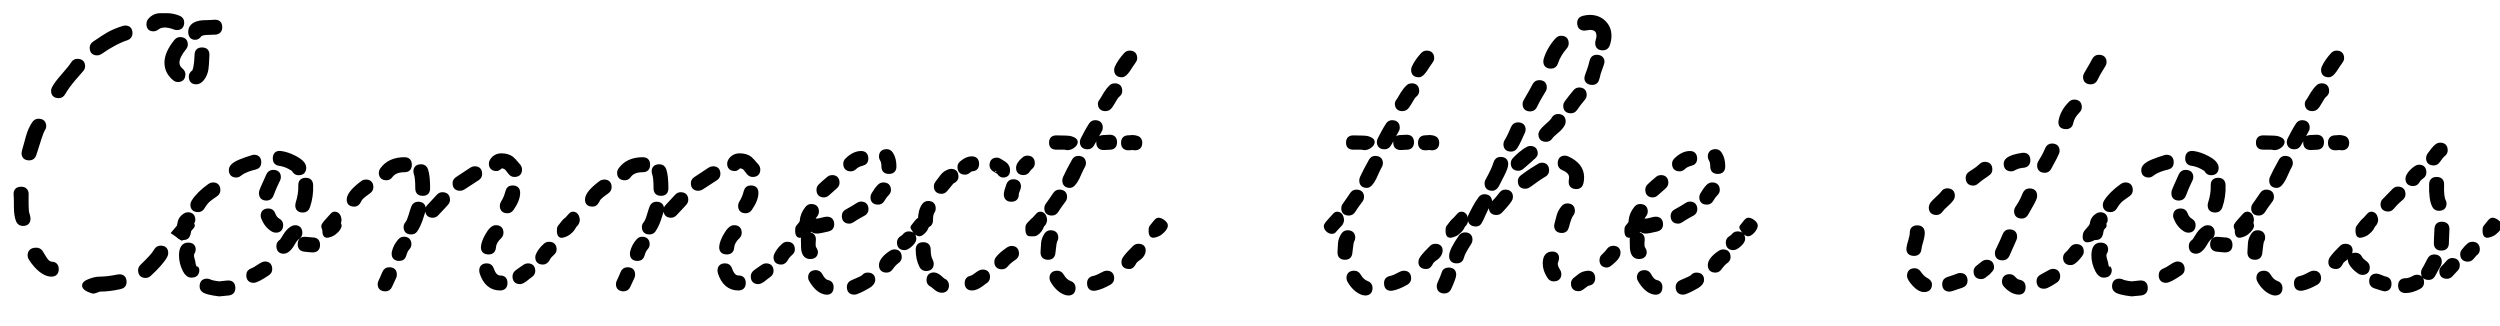 <?xml version="1.0" encoding="utf-8"?>
<!-- Generator: Adobe Illustrator 16.0.0, SVG Export Plug-In . SVG Version: 6.00 Build 0)  -->
<!DOCTYPE svg PUBLIC "-//W3C//DTD SVG 1.1//EN" "http://www.w3.org/Graphics/SVG/1.1/DTD/svg11.dtd">
<svg version="1.1" id="Layer_1" xmlns="http://www.w3.org/2000/svg" xmlns:xlink="http://www.w3.org/1999/xlink" x="0px" y="0px"
	 width="332.055px" height="43.25px" viewBox="0 0 332.055 43.25" enable-background="new 0 0 332.055 43.25" xml:space="preserve">
<g>
	<g>
		<path stroke="#000000" stroke-width="0.5" stroke-miterlimit="10" d="M3.553,25.722c0.016,0.493-0.042,1.348,0.037,2.334
			c0.008,0.1,0.051,0.261,0.116,0.479c0.063,0.216,0.096,0.382,0.096,0.496c0,0.486-0.255,0.729-0.765,0.729
			c-0.319,0-0.546-0.155-0.672-0.461c-0.166-0.404-0.269-1.026-0.269-1.856c0-0.197,0-0.297,0-0.496
			c0-0.421-0.014-0.788-0.038-1.092c-0.04-0.532,0.218-0.803,0.767-0.803C3.271,25.052,3.54,25.299,3.553,25.722z M5.733,17.208
			c-0.191,0.267-0.557,1.4-1.148,3.31c-0.109,0.354-0.344,0.535-0.688,0.535c-0.521,0-0.784-0.241-0.784-0.727
			c0-0.078,0.016-0.156,0.038-0.231c0.19-0.626,0.354-1.296,0.535-1.932c0.213-0.75,0.497-1.358,0.823-1.817
			c0.155-0.216,0.352-0.327,0.593-0.327c0.523,0,0.786,0.249,0.786,0.746C5.888,16.921,5.833,17.068,5.733,17.208z M5.446,33.47
			c0.197,0.3,0.381,0.645,0.575,0.938c0.251,0.38,0.545,0.583,0.823,0.595c0.468,0.017,0.708,0.259,0.708,0.743
			c0,0.513-0.268,0.766-0.786,0.749c-0.832-0.029-1.835-0.776-2.734-2.163c-0.078-0.121-0.116-0.262-0.116-0.401
			c0-0.524,0.301-0.784,0.899-0.784C5.083,33.147,5.307,33.256,5.446,33.47z M10.919,9.21c-0.538,0.668-1.676,1.785-2.468,3.158
			c-0.139,0.241-0.337,0.42-0.632,0.42c-0.524,0-0.784-0.241-0.784-0.726c0-0.115,0.032-0.237,0.096-0.364
			c0.213-0.419,0.626-0.969,1.225-1.646c0.677-0.764,1.108-1.314,1.302-1.626c0.149-0.24,0.357-0.364,0.612-0.364
			c0.523,0,0.786,0.25,0.786,0.747C11.053,8.948,11.01,9.097,10.919,9.21z M11.685,37.372c0.557-0.245,1.091-0.382,1.588-0.382
			c0.703,0,1.502-0.103,2.391-0.287c0.064-0.013,0.127-0.019,0.191-0.019c0.472,0,0.707,0.255,0.707,0.766
			c0,0.384-0.197,0.62-0.592,0.707c-0.98,0.218-1.882,0.326-2.698,0.326c-0.063,0-0.217,0.052-0.46,0.153
			c-0.242,0.103-0.422,0.133-0.535,0.096c-0.74-0.235-1.129-0.503-1.129-0.82C11.148,37.705,11.333,37.528,11.685,37.372z
			 M16.813,5.117c-0.892,0.276-2.079,0.884-3.482,1.855c-0.127,0.089-0.269,0.135-0.421,0.135c-0.497,0-0.747-0.256-0.747-0.766
			c0-0.241,0.11-0.443,0.327-0.593c0.905-0.628,1.542-1.025,1.855-1.205c0.584-0.336,1.287-0.624,2.047-0.862
			c0.076-0.023,0.16-0.039,0.248-0.039c0.472,0,0.708,0.261,0.708,0.785C17.347,4.772,17.166,5.007,16.813,5.117z M18.84,35.346
			c0.893-0.856,1.556-1.551,1.856-2.084c0.141-0.253,0.351-0.386,0.631-0.386c0.511,0,0.766,0.245,0.766,0.729
			c0,0.128-0.03,0.26-0.095,0.384c-0.357,0.67-1.098,1.503-2.143,2.466c-0.153,0.142-0.319,0.212-0.499,0.212
			c-0.511,0-0.765-0.26-0.765-0.783C18.591,35.689,18.674,35.504,18.84,35.346z M23.184,3.682c-1.031-0.392-1.8-0.361-2.295,0.038
			c-0.159,0.129-0.339,0.191-0.517,0.191c-0.447,0-0.67-0.236-0.67-0.707c0-0.396,0.242-0.705,0.708-0.976
			C20.686,2.067,21.001,2,21.346,2s0.516,0,0.862,0c0.446,0,0.949,0.088,1.511,0.306c0.332,0.127,0.498,0.34,0.498,0.66
			c0,0.523-0.241,0.78-0.727,0.78C23.388,3.743,23.287,3.72,23.184,3.682z M24.504,6.398c-0.613,0.752-0.918,1.403-0.918,1.913
			c0,0.395,0.166,0.728,0.499,0.995c0.189,0.154,0.288,0.337,0.288,0.556c0,0.522-0.25,0.784-0.747,0.784
			c-0.167,0-0.327-0.066-0.479-0.191c-0.689-0.563-1.053-1.276-1.053-2.143c0-0.867,0.428-1.819,1.262-2.85
			c0.153-0.19,0.337-0.287,0.555-0.287c0.524,0,0.785,0.249,0.785,0.746C24.696,6.085,24.629,6.245,24.504,6.398z M23.032,30.908
			c0.26-0.308,0.391-0.46,0.65-0.767c0.357-0.434,0.667-0.886,0.823-0.957c0.333-0.153,1.19,0.506,1.128,0.784
			c-0.048,0.222-0.664,0.725-1.033,1.167c-0.089,0.108-0.242,0.294-0.458,0.535C23.697,31.365,23.474,31.213,23.032,30.908z
			 M28.599,4.351c-0.343,0.025-0.723,0.022-1.09,0.038c-0.532,0.021-0.86,0.125-0.976,0.287c-0.173,0.241-0.376,0.364-0.594,0.364
			c-0.459,0-0.689-0.28-0.689-0.842c0-0.727,0.64-1.208,1.761-1.263c0.303-0.015,0.815,0.001,1.417-0.057
			c0.542-0.054,0.842,0.172,0.842,0.747C29.269,4.058,29.03,4.319,28.599,4.351z M27.565,7.316
			c-0.042,0.952-0.079,1.594-0.133,1.894c-0.137,0.742-0.464,1.305-0.918,1.608c-0.137,0.09-0.287,0.135-0.439,0.135
			c-0.498,0-0.748-0.261-0.748-0.784c0-0.242,0.112-0.439,0.335-0.593c0.223-0.154,0.38-0.938,0.431-2.315
			c0.018-0.467,0.256-0.708,0.727-0.708C27.343,6.551,27.589,6.809,27.565,7.316z"/>
		<path stroke="#000000" stroke-width="0.5" stroke-miterlimit="10" d="M25.308,29.835c-0.088,0.128-0.113,0.709-0.248,1.245
			c-0.093,0.362-0.332,0.554-0.688,0.554c-0.524,0-0.785-0.236-0.785-0.707c0-0.078,0.02-0.158,0.039-0.23
			c0.085-0.347,0.137-0.773,0.22-1.177c0.083-0.4,0.324-0.715,0.7-0.945c0.139-0.087,0.274-0.134,0.401-0.134
			c0.497,0,0.747,0.26,0.747,0.782C25.691,29.492,25.396,29.705,25.308,29.835z M25.806,35.249c-0.002,0.009,0.421,0.344,0.421,0.61
			c0,0.513-0.27,0.767-0.805,0.767c-0.357,0-0.658-0.237-0.9-0.708c-0.332-0.648-0.496-1.309-0.496-1.971
			c0-0.981,0.318-1.473,0.957-1.473c0.51,0,0.764,0.223,0.764,0.669c0,0.154-0.051,0.306-0.153,0.458
			c-0.051,0.078-0.076,0.193-0.076,0.346c0,0.421,0.35,1.292,0.345,1.301C25.861,35.253,25.806,35.249,25.806,35.249z
			 M25.672,26.773c0.426-0.694,1.157-1.426,2.162-2.142c0.14-0.101,0.288-0.153,0.439-0.153c0.499,0,0.747,0.261,0.747,0.784
			c0,0.242-0.109,0.441-0.327,0.593c-0.508,0.358-0.842,0.593-0.975,0.708c-0.281,0.242-0.535,0.586-0.767,0.975
			c-0.15,0.256-0.363,0.385-0.631,0.385c-0.522,0-0.785-0.251-0.785-0.746C25.538,27.049,25.586,26.914,25.672,26.773z
			 M27.872,37.354c0.33,0.173,1.244,0.267,1.244,0.267s0.231-0.035,1.072-0.112c0.549-0.053,0.823,0.197,0.823,0.746
			c0,0.446-0.234,0.699-0.688,0.745c-0.868,0.087-1.207,0.116-1.207,0.116s-1.404-0.152-1.952-0.44
			c-0.266-0.142-0.402-0.352-0.402-0.632c0-0.523,0.243-0.784,0.728-0.784C27.616,37.259,27.747,37.289,27.872,37.354z
			 M30.837,22.086c0.417-0.497,1.445-0.845,2.698-1.242c0.061-0.019,0.135-0.039,0.211-0.039c0.473,0,0.708,0.256,0.708,0.766
			c0,0.383-0.186,0.619-0.556,0.708c-0.534,0.127-1.371,0.354-1.933,0.785c-0.161,0.123-0.35,0.266-0.554,0.266
			c-0.511,0-0.766-0.248-0.766-0.744C30.646,22.405,30.709,22.239,30.837,22.086z M33.498,35.861
			c0.174-0.055,0.481-0.235,0.899-0.516c0.355-0.239,0.619-0.364,0.784-0.364c0.485,0,0.727,0.261,0.727,0.784
			c0,0.243-0.116,0.44-0.344,0.593c-0.943,0.634-1.57,0.958-1.875,0.958c-0.484,0-0.726-0.256-0.726-0.767
			C32.962,36.194,33.155,35.972,33.498,35.861z M36.98,23.847c-0.22,0.451-0.554,1.154-0.88,2.028
			c-0.122,0.328-0.345,0.516-0.688,0.516c-0.511,0-0.765-0.243-0.765-0.728c0-0.087,0.006-0.196,0.038-0.287
			c0.147-0.421,0.502-1.164,0.917-2.104c0.134-0.304,0.364-0.46,0.669-0.46c0.523,0,0.785,0.237,0.785,0.709
			C37.056,23.636,37.029,23.744,36.98,23.847z M36.329,28.438c0.136,0.379,0.358,0.661,0.65,0.823
			c0.253,0.141,0.383,0.344,0.383,0.61c0,0.525-0.242,0.784-0.727,0.784c-0.141,0-0.275-0.04-0.402-0.115
			c-0.599-0.348-1.031-0.913-1.301-1.606c-0.035-0.086-0.057-0.177-0.057-0.266c0-0.486,0.262-0.728,0.784-0.728
			C35.991,27.941,36.213,28.11,36.329,28.438z M37.324,20.308c0.572,0.077,1.194,0.286,1.856,0.631
			c0.827,0.432,1.244,0.88,1.244,1.34c0,0.499-0.261,0.747-0.786,0.747c-0.279,0-0.487-0.153-0.631-0.42
			c-0.047-0.09-0.264-0.236-0.631-0.422c-0.439-0.22-0.863-0.354-1.243-0.402c-0.43-0.052-0.65-0.293-0.65-0.727
			C36.482,20.479,36.764,20.231,37.324,20.308z M39.592,31.527c-0.212,0.136-0.438,0.418-0.68,0.853
			c-0.242,0.432-0.511,0.748-0.804,0.938c-0.138,0.089-0.279,0.133-0.42,0.133c-0.485,0-0.727-0.26-0.727-0.783
			c0-0.256,0.119-0.473,0.345-0.613c0.084-0.051,0.262-0.296,0.516-0.736c0.254-0.44,0.568-0.784,0.938-1.022
			c0.137-0.09,0.28-0.134,0.421-0.134c0.484,0,0.727,0.261,0.727,0.784C39.907,31.2,39.802,31.395,39.592,31.527z M41.342,24.594
			c0.039,0.97-0.092,1.946-0.421,2.887c-0.116,0.332-0.344,0.498-0.689,0.498c-0.51,0-0.765-0.235-0.765-0.707
			c0-0.089,0.013-0.181,0.039-0.268c0.239-0.75,0.396-1.556,0.364-2.354c-0.021-0.519,0.224-0.783,0.746-0.783
			C41.088,23.866,41.324,24.112,41.342,24.594z M40.596,31.709c0.496,0.05,0.803,0.077,0.918,0.077c0.499,0,0.746,0.249,0.746,0.746
			c0,0.495-0.25,0.746-0.746,0.746c-0.153,0-0.511-0.042-1.051-0.096c-0.44-0.046-0.669-0.281-0.669-0.727
			C39.792,31.909,40.062,31.657,40.596,31.709z M43.256,31.29c-0.115-0.09-0.177-0.283-0.191-0.573
			c-0.013-0.281,0.018-0.479,0.095-0.574c0.345-0.43,0.685-0.885,0.841-0.956c0.333-0.155,1.162,0.433,1.129,0.784
			c-0.039,0.427-0.664,1.005-1.032,1.167C43.657,31.329,43.371,31.379,43.256,31.29z"/>
		<path stroke="#000000" stroke-width="0.5" stroke-miterlimit="10" d="M44.098,30.657c-0.079,0.096-0.192,0.155-0.344,0.155
			c-0.218,0-0.419-0.093-0.604-0.277c-0.185-0.186-0.281-0.464-0.2-0.624c0.171-0.34,0.726-0.857,1.186-1.396
			c0.086-0.101,0.186-0.152,0.286-0.152c0.409,0,0.63,0.284,0.689,0.821c0.01,0.101-0.038,0.361-0.191,0.575
			C44.832,29.882,44.48,30.189,44.098,30.657z M46.317,26.352c0.077-0.547,0.685-1.265,1.818-2.104
			c0.137-0.103,0.293-0.153,0.458-0.153c0.499,0,0.747,0.256,0.747,0.766c0,0.229-0.104,0.441-0.306,0.593
			c-0.346,0.258-1.039,0.69-1.244,1.11c-0.131,0.268-0.307,0.631-0.727,0.631C46.49,27.195,46.24,26.914,46.317,26.352z
			 M52.421,36.742c-0.088,0.237-0.329,0.673-0.573,1.242c-0.13,0.303-0.344,0.461-0.651,0.461c-0.522,0-0.784-0.237-0.784-0.707
			c0-0.103,0.024-0.218,0.077-0.328c0.104-0.214,0.294-0.607,0.517-1.166c0.129-0.326,0.356-0.499,0.688-0.499
			c0.511,0,0.765,0.238,0.765,0.709C52.459,36.544,52.453,36.654,52.421,36.742z M50.718,22.508
			c0.652-0.909,1.652-1.377,3.004-1.377c0.484,0,0.728,0.249,0.728,0.746c0,0.497-0.242,0.747-0.728,0.747
			c-0.842,0-1.445,0.249-1.799,0.746c-0.154,0.215-0.344,0.324-0.574,0.324c-0.522,0-0.784-0.249-0.784-0.745
			C50.565,22.794,50.618,22.647,50.718,22.508z M54.183,32.952c-0.205,0.227-0.354,0.53-0.449,0.9
			c-0.097,0.369-0.33,0.555-0.699,0.555c-0.511,0-0.766-0.236-0.766-0.708c0-0.077,0.004-0.147,0.018-0.211
			c0.137-0.601,0.44-1.122,0.804-1.53c0.154-0.172,0.333-0.268,0.536-0.268c0.51,0,0.766,0.255,0.766,0.767
			C54.392,32.635,54.32,32.801,54.183,32.952z M56.23,28.115c-0.167,0.501-0.433,1.636-1.053,2.523
			c-0.112,0.161-0.338,0.25-0.556,0.25c-0.509,0-0.765-0.25-0.765-0.745c0-0.179,0.07-0.348,0.21-0.508
			c0.139-0.159,0.287-0.494,0.44-1.004c0.191-0.638,0.317-1.025,0.382-1.167c0.127-0.28,0.345-0.421,0.65-0.421
			c0.512,0,0.766,0.243,0.766,0.728C56.306,27.884,56.264,28.006,56.23,28.115z M56.611,22.565c0.179,0.522,0.268,1.339,0.268,2.449
			c0,0.498-0.242,0.746-0.727,0.746c-0.497,0-0.746-0.249-0.746-0.746c0-0.931-0.061-1.589-0.191-1.951
			c-0.036-0.101-0.057-0.196-0.057-0.288c0-0.471,0.261-0.707,0.784-0.707C56.273,22.068,56.498,22.234,56.611,22.565z
			 M56.937,27.407c0.269-0.294,0.699-0.755,1.281-1.379c0.154-0.165,0.333-0.249,0.536-0.249c0.509,0,0.765,0.254,0.765,0.766
			c0,0.178-0.069,0.347-0.21,0.498c-0.238,0.256-0.668,0.739-1.281,1.377c-0.16,0.166-0.345,0.251-0.536,0.251
			c-0.51,0-0.765-0.258-0.765-0.768C56.727,27.724,56.797,27.559,56.937,27.407z M60.707,23.732
			c0.443-0.294,1.085-0.729,1.914-1.265c0.137-0.088,0.288-0.132,0.439-0.132c0.485,0,0.729,0.256,0.729,0.765
			c0,0.255-0.113,0.472-0.327,0.612c-0.414,0.271-1.075,0.696-1.913,1.244c-0.138,0.088-0.287,0.134-0.44,0.134
			c-0.498,0-0.747-0.255-0.747-0.767C60.361,24.081,60.477,23.885,60.707,23.732z M65.355,35.745
			c0.242,0.728,0.603,1.093,1.081,1.093c0.479,0,0.719,0.248,0.719,0.747c0,0.496-0.25,0.744-0.748,0.744
			c-1.174,0-2.036-0.728-2.468-2.123c-0.027-0.088-0.039-0.172-0.039-0.25c0-0.485,0.255-0.727,0.766-0.727
			C65.012,35.229,65.24,35.403,65.355,35.745z M66.37,31.48c-0.434,0.409-0.705,0.869-0.746,1.378
			c-0.036,0.456-0.281,0.688-0.727,0.688c-0.549,0-0.807-0.272-0.765-0.805c0.035-0.416,0.233-0.932,0.574-1.53
			c0.397-0.696,0.777-1.052,1.148-1.052c0.511,0,0.767,0.256,0.767,0.767C66.619,31.129,66.535,31.324,66.37,31.48z M65.319,21.303
			c0.297-0.458,0.733-0.688,1.282-0.688c0.573,0,1.034,0.144,1.377,0.401c0.137,0.103,0.449,0.434,0.918,0.995
			c0.128,0.153,0.191,0.318,0.191,0.498c0,0.499-0.255,0.746-0.766,0.746c-0.217,0-0.407-0.097-0.566-0.288
			c-0.159-0.191-0.312-0.419-0.468-0.593c-0.147-0.164-0.589-0.323-0.727-0.25c-0.128,0.069-0.352,0.345-0.593,0.345
			c-0.522,0-0.784-0.249-0.784-0.747C65.184,21.583,65.229,21.44,65.319,21.303z M67.996,27.75c-0.152,0.217-0.35,0.325-0.593,0.325
			c-0.511,0-0.766-0.248-0.766-0.745c0-0.153,0.043-0.306,0.134-0.441c0.215-0.314,0.448-0.81,0.612-1.454
			c0.095-0.36,0.32-0.554,0.689-0.554c0.511,0,0.766,0.243,0.766,0.728C68.839,26.232,68.558,26.948,67.996,27.75z M68.656,36.092
			c0.225-0.167,0.583-0.436,1.062-0.746c0.122-0.076,0.255-0.116,0.382-0.116c0.498,0,0.746,0.257,0.746,0.767
			c0,0.268-0.147,0.467-0.363,0.611c-0.225,0.151-0.459,0.361-0.688,0.534c-0.302,0.23-0.55,0.345-0.727,0.345
			c-0.498,0-0.747-0.26-0.747-0.784C68.322,36.461,68.434,36.258,68.656,36.092z M71.403,33.892c0.149-0.387,0.48-0.876,1.015-1.339
			c0.147-0.128,0.318-0.19,0.497-0.19c0.51,0,0.766,0.256,0.766,0.766c0,0.204-0.091,0.383-0.269,0.533
			c-0.178,0.154-0.445,0.414-0.612,0.729c-0.146,0.276-0.357,0.497-0.688,0.497c-0.511,0-0.766-0.242-0.766-0.728
			C71.346,34.07,71.369,33.978,71.403,33.892z M74.407,31.29c-0.115-0.103-0.179-0.293-0.192-0.573
			c-0.013-0.281,0.018-0.478,0.096-0.573c0.345-0.431,0.686-0.886,0.842-0.957c0.333-0.154,1.162,0.433,1.13,0.784
			c-0.04,0.427-0.666,1.001-1.034,1.167C74.803,31.338,74.521,31.392,74.407,31.29z"/>
		<path stroke="#000000" stroke-width="0.5" stroke-miterlimit="10" d="M75.745,30.657c-0.077,0.096-0.19,0.155-0.343,0.155
			c-0.217,0-0.418-0.093-0.603-0.277c-0.186-0.186-0.281-0.464-0.201-0.624c0.171-0.34,0.726-0.857,1.186-1.396
			c0.087-0.101,0.185-0.152,0.288-0.152c0.408,0,0.63,0.284,0.688,0.821c0.01,0.101-0.038,0.361-0.192,0.575
			C76.48,29.882,76.129,30.189,75.745,30.657z M77.965,26.352c0.076-0.547,0.684-1.265,1.818-2.104
			c0.137-0.103,0.293-0.153,0.458-0.153c0.498,0,0.748,0.256,0.748,0.766c0,0.229-0.104,0.441-0.306,0.593
			c-0.346,0.258-1.039,0.69-1.245,1.11c-0.131,0.268-0.305,0.631-0.727,0.631C78.138,27.195,77.888,26.914,77.965,26.352z
			 M84.069,36.742c-0.089,0.237-0.329,0.673-0.574,1.242c-0.129,0.303-0.344,0.461-0.65,0.461c-0.524,0-0.784-0.237-0.784-0.707
			c0-0.103,0.023-0.218,0.076-0.328c0.103-0.214,0.295-0.607,0.516-1.166c0.129-0.326,0.356-0.499,0.688-0.499
			c0.51,0,0.766,0.238,0.766,0.709C84.108,36.544,84.103,36.654,84.069,36.742z M82.367,22.508c0.652-0.909,1.652-1.377,3.005-1.377
			c0.484,0,0.727,0.249,0.727,0.746c0,0.497-0.242,0.747-0.727,0.747c-0.843,0-1.444,0.249-1.798,0.746
			c-0.154,0.215-0.344,0.324-0.574,0.324c-0.523,0-0.784-0.249-0.784-0.745C82.213,22.794,82.265,22.647,82.367,22.508z
			 M85.83,32.952c-0.206,0.227-0.354,0.53-0.45,0.9c-0.096,0.369-0.33,0.555-0.699,0.555c-0.511,0-0.766-0.236-0.766-0.708
			c0-0.077,0.005-0.147,0.019-0.211c0.138-0.601,0.439-1.122,0.804-1.53c0.154-0.171,0.333-0.265,0.536-0.265
			c0.51,0,0.766,0.254,0.766,0.764C86.04,32.635,85.968,32.801,85.83,32.952z M87.878,28.115c-0.167,0.501-0.433,1.636-1.054,2.523
			c-0.112,0.161-0.337,0.25-0.555,0.25c-0.51,0-0.765-0.25-0.765-0.745c0-0.179,0.069-0.348,0.209-0.508
			c0.141-0.159,0.288-0.494,0.44-1.004c0.192-0.638,0.318-1.025,0.383-1.167c0.128-0.28,0.343-0.421,0.649-0.421
			c0.512,0,0.767,0.243,0.767,0.728C87.954,27.884,87.912,28.006,87.878,28.115z M88.259,22.565
			c0.178,0.522,0.268,1.339,0.268,2.449c0,0.498-0.241,0.746-0.727,0.746c-0.498,0-0.745-0.249-0.745-0.746
			c0-0.931-0.062-1.589-0.192-1.951c-0.037-0.101-0.057-0.196-0.057-0.288c0-0.471,0.262-0.707,0.784-0.707
			C87.921,22.068,88.145,22.234,88.259,22.565z M88.585,27.407c0.268-0.294,0.7-0.755,1.281-1.379
			c0.154-0.165,0.332-0.249,0.536-0.249c0.51,0,0.765,0.254,0.765,0.766c0,0.178-0.069,0.347-0.21,0.498
			c-0.237,0.256-0.668,0.739-1.282,1.377c-0.159,0.166-0.344,0.251-0.535,0.251c-0.511,0-0.766-0.258-0.766-0.767
			C88.375,27.724,88.445,27.559,88.585,27.407z M92.354,23.732c0.444-0.294,1.086-0.729,1.913-1.265
			c0.138-0.088,0.287-0.132,0.441-0.132c0.483,0,0.727,0.256,0.727,0.765c0,0.255-0.111,0.472-0.325,0.612
			c-0.414,0.271-1.076,0.696-1.914,1.244c-0.138,0.088-0.286,0.134-0.439,0.134c-0.498,0-0.747-0.255-0.747-0.767
			C92.01,24.081,92.125,23.885,92.354,23.732z M97.004,35.745c0.242,0.728,0.603,1.093,1.081,1.093c0.478,0,0.718,0.248,0.718,0.745
			s-0.25,0.746-0.747,0.746c-1.174,0-2.036-0.729-2.468-2.124c-0.026-0.088-0.038-0.171-0.038-0.25c0-0.485,0.255-0.727,0.766-0.727
			C96.66,35.229,96.889,35.403,97.004,35.745z M98.018,31.48c-0.434,0.409-0.706,0.869-0.747,1.378
			c-0.036,0.456-0.28,0.688-0.727,0.688c-0.549,0-0.808-0.272-0.766-0.805c0.034-0.416,0.234-0.932,0.574-1.53
			c0.396-0.696,0.777-1.052,1.148-1.052c0.51,0,0.766,0.256,0.766,0.767C98.267,31.129,98.183,31.324,98.018,31.48z M96.966,21.303
			c0.298-0.458,0.733-0.688,1.281-0.688c0.574,0,1.034,0.144,1.377,0.401c0.137,0.103,0.449,0.434,0.919,0.995
			c0.127,0.153,0.191,0.318,0.191,0.498c0,0.499-0.256,0.746-0.766,0.746c-0.217,0-0.406-0.097-0.563-0.288
			c-0.159-0.191-0.314-0.419-0.469-0.593c-0.148-0.164-0.588-0.323-0.727-0.25c-0.128,0.069-0.35,0.345-0.591,0.345
			c-0.523,0-0.786-0.249-0.786-0.747C96.832,21.583,96.876,21.44,96.966,21.303z M99.644,27.75c-0.151,0.217-0.35,0.325-0.592,0.325
			c-0.511,0-0.766-0.248-0.766-0.745c0-0.153,0.043-0.306,0.133-0.441c0.215-0.314,0.448-0.81,0.612-1.454
			c0.094-0.36,0.318-0.554,0.688-0.554c0.511,0,0.766,0.243,0.766,0.728C100.487,26.232,100.205,26.948,99.644,27.75z
			 M100.304,36.092c0.223-0.167,0.584-0.436,1.063-0.746c0.121-0.076,0.255-0.116,0.383-0.116c0.498,0,0.745,0.257,0.745,0.767
			c0,0.268-0.147,0.467-0.362,0.611c-0.226,0.151-0.46,0.361-0.689,0.534c-0.302,0.23-0.549,0.345-0.727,0.345
			c-0.497,0-0.747-0.26-0.747-0.784C99.97,36.461,100.081,36.258,100.304,36.092z M103.05,33.892
			c0.149-0.387,0.48-0.876,1.014-1.339c0.146-0.128,0.318-0.19,0.497-0.19c0.511,0,0.766,0.256,0.766,0.766
			c0,0.204-0.089,0.383-0.27,0.533c-0.178,0.154-0.446,0.414-0.612,0.729c-0.146,0.276-0.357,0.497-0.688,0.497
			c-0.511,0-0.766-0.242-0.766-0.728C102.992,34.07,103.017,33.978,103.05,33.892z M106.054,31.29
			c-0.115-0.103-0.179-0.294-0.191-0.573c-0.012-0.281,0.018-0.478,0.097-0.573c0.345-0.431,0.686-0.886,0.843-0.957
			c0.332-0.154,1.162,0.433,1.129,0.784c-0.04,0.427-0.666,1.001-1.033,1.167C106.451,31.338,106.168,31.392,106.054,31.29z"/>
		<path stroke="#000000" stroke-width="0.5" stroke-miterlimit="10" d="M108.35,28.573c-0.231,0.292-0.382,0.591-0.403,0.88
			c-0.032,0.451-0.268,0.688-0.727,0.688c-0.536,0-0.781-0.27-0.746-0.805c0.041-0.597,0.276-1.167,0.707-1.703
			c0.153-0.189,0.338-0.286,0.556-0.286c0.523,0,0.785,0.247,0.785,0.745C108.523,28.26,108.466,28.426,108.35,28.573z
			 M108.159,32.915c0.063,0.14,0.23,0.343,0.23,0.534c0,0.473-0.27,0.708-0.805,0.708c-0.586,0-0.918-0.472-0.937-1.358
			c-0.004-0.198,0.002-0.525-0.02-0.938c-0.026-0.512,0.21-0.784,0.747-0.784c0.459,0,0.75,0.277,0.745,0.708
			C108.118,32.021,108.02,32.604,108.159,32.915z M109,36.53c0.276,0.522,0.571,0.823,0.862,0.881
			c0.4,0.083,0.612,0.313,0.612,0.707c0,0.612-0.304,0.865-0.899,0.746c-0.75-0.148-1.359-0.774-1.875-1.646
			c-0.066-0.11-0.115-0.234-0.115-0.362c0-0.484,0.26-0.728,0.784-0.728C108.649,36.131,108.859,36.266,109,36.53z M108.503,29.281
			c0.166,0,0.393-0.044,0.678-0.125c0.288-0.083,0.501-0.125,0.643-0.125c0.484,0,0.727,0.255,0.727,0.766
			c0,0.384-0.193,0.617-0.574,0.708c-0.739,0.175-1.232,0.268-1.474,0.268c-0.498,0-0.747-0.249-0.747-0.746
			C107.757,29.53,108.006,29.281,108.503,29.281z M110.953,24.86c-0.025,0.021-0.375,0.324-1.014,0.898
			c-0.153,0.139-0.319,0.212-0.498,0.212c-0.498,0-0.746-0.261-0.746-0.784c0-0.205,0.084-0.383,0.249-0.536
			c0.243-0.225,0.623-0.595,1.129-0.994c0.13-0.104,0.287-0.153,0.44-0.153c0.498,0,0.747,0.26,0.747,0.785
			C111.258,24.516,111.131,24.704,110.953,24.86z M112.37,28.094c0.315-0.202,0.912-0.489,1.549-0.919
			c0.139-0.093,0.288-0.152,0.439-0.152c0.497,0,0.746,0.261,0.746,0.784c0,0.244-0.119,0.461-0.345,0.593
			c-0.314,0.187-0.885,0.465-1.492,0.882c-0.152,0.102-0.305,0.172-0.459,0.172c-0.498,0-0.746-0.262-0.746-0.784
			C112.062,28.438,112.169,28.221,112.37,28.094z M114.5,21.779c-0.389,0.089-0.718,0.256-0.965,0.499
			c-0.154,0.148-0.326,0.23-0.516,0.23c-0.511,0-0.766-0.255-0.766-0.766c0-0.191,0.076-0.365,0.229-0.516
			c0.619-0.612,1.256-0.919,1.894-0.919c0.472,0,0.708,0.254,0.708,0.766C115.085,21.456,114.891,21.692,114.5,21.779z
			 M113.191,37.449c0.892-0.37,1.396-0.611,1.492-0.728c0.141-0.168,0.318-0.268,0.535-0.268c0.522,0,0.786,0.236,0.786,0.708
			c0,0.319-0.215,0.609-0.642,0.87c-0.429,0.26-0.967,0.546-1.598,0.795c-0.098,0.04-0.203,0.057-0.306,0.057
			c-0.484,0-0.727-0.26-0.727-0.785C112.732,37.793,112.885,37.578,113.191,37.449z M115.984,25.8
			c0.268-0.448,0.536-0.829,0.804-1.091c0.154-0.153,0.344-0.229,0.535-0.229c0.511,0,0.765,0.256,0.765,0.766
			c0,0.189-0.089,0.363-0.249,0.516c-0.19,0.184-0.392,0.46-0.593,0.805c-0.14,0.24-0.346,0.363-0.613,0.363
			c-0.511,0-0.765-0.243-0.765-0.728C115.869,26.06,115.907,25.925,115.984,25.8z M117.323,22.106c0-0.395-0.068-0.689-0.191-0.879
			c-0.09-0.138-0.135-0.28-0.135-0.421c0-0.498,0.262-0.747,0.785-0.747c0.242,0,0.44,0.117,0.593,0.344
			c0.292,0.434,0.441,1.001,0.441,1.703c0,0.499-0.249,0.746-0.747,0.746C117.572,22.852,117.323,22.603,117.323,22.106z
			 M118.355,33.508c0.138-0.088,0.281-0.134,0.421-0.134c0.497,0,0.746,0.26,0.746,0.784c0,0.243-0.118,0.442-0.354,0.603
			c-0.236,0.158-0.512,0.451-0.814,0.871c-0.153,0.215-0.35,0.325-0.592,0.325c-0.511,0-0.766-0.248-0.766-0.745
			C116.997,34.689,117.455,34.101,118.355,33.508z M119.753,31.576c0.164-0.102,0.278-0.186,0.325-0.249
			c0.156-0.213,0.35-0.343,0.592-0.343c0.523,0,0.785,0.248,0.785,0.745c0,0.151-0.063,0.293-0.154,0.42
			c-0.17,0.234-0.427,0.491-0.784,0.708c-0.127,0.076-0.255,0.115-0.382,0.115c-0.499,0-0.747-0.262-0.747-0.785
			C119.389,31.934,119.51,31.728,119.753,31.576z M121.187,30.142c0.337-0.432,0.667-0.886,0.822-0.957
			c0.333-0.153,1.159,0.431,1.129,0.784c-0.05,0.564-0.756,1.188-1.032,1.167c-0.225-0.017-0.452-0.188-0.669-0.499
			C121.238,30.359,121.148,30.189,121.187,30.142z"/>
		<path stroke="#000000" stroke-width="0.5" stroke-miterlimit="10" d="M123.367,33.165c0,0.61,0.101,1.114,0.308,1.493
			c0.062,0.113,0.096,0.234,0.096,0.361c0,0.486-0.261,0.728-0.785,0.728c-0.281,0-0.491-0.136-0.632-0.401
			c-0.315-0.599-0.478-1.325-0.478-2.18c0-0.499,0.249-0.746,0.745-0.746C123.12,32.419,123.367,32.668,123.367,33.165z
			 M123.884,28.151c-0.14,0.19-0.21,0.545-0.21,1.062c0,0.516-0.249,0.775-0.746,0.775c-0.498,0-0.747-0.251-0.747-0.748
			c0-0.853,0.171-1.512,0.498-1.971c0.153-0.215,0.351-0.325,0.593-0.325c0.51,0,0.765,0.256,0.765,0.766
			C124.037,27.864,123.985,28.012,123.884,28.151z M125.108,37.049c0.076,0.072,0.141,0.13,0.191,0.154
			c0.302,0.124,0.498,0.342,0.498,0.686c0,0.498-0.244,0.746-0.727,0.746c-0.306,0-0.637-0.183-0.994-0.517
			c-0.136-0.126-0.264-0.216-0.364-0.268c-0.266-0.139-0.4-0.35-0.4-0.632c0-0.523,0.248-0.784,0.747-0.784
			C124.324,36.436,124.687,36.639,125.108,37.049z M126.543,24.134c-0.024,0.01-0.332,0.381-0.919,1.071
			c-0.162,0.191-0.35,0.289-0.554,0.289c-0.523,0-0.785-0.256-0.785-0.767c0-0.166,0.072-0.327,0.191-0.479
			c0.218-0.279,0.44-0.587,0.669-0.88c0.229-0.294,0.534-0.5,0.898-0.634c0.1-0.034,0.198-0.056,0.287-0.056
			c0.485,0,0.726,0.26,0.726,0.784C127.059,23.797,126.854,24.004,126.543,24.134z M127.691,21.626
			c0.471-0.405,0.924-0.612,1.357-0.612c0.497,0,0.747,0.249,0.747,0.747c0,0.499-0.248,0.747-0.746,0.747
			c-0.064,0-0.182,0.071-0.354,0.219c-0.171,0.147-0.341,0.222-0.507,0.222c-0.51,0-0.765-0.257-0.765-0.766
			C127.423,21.965,127.513,21.779,127.691,21.626z M128.992,36.857c0.162-0.033,0.408-0.184,0.727-0.432
			c0.318-0.251,0.586-0.373,0.804-0.373c0.484,0,0.727,0.256,0.727,0.767c0,0.307-0.201,0.516-0.459,0.669
			c-0.098,0.059-0.249,0.186-0.44,0.328c-0.471,0.343-0.88,0.516-1.225,0.516c-0.498,0-0.746-0.25-0.746-0.747
			C128.38,37.175,128.593,36.94,128.992,36.857z M132.574,22.814v0.037c0,0.011-0.337-0.169-0.549-0.315
			c-0.209-0.146-0.345-0.334-0.345-0.565c0-0.523,0.235-0.785,0.731-0.785c0.152,0,0.293,0.057,0.431,0.154
			c0.207,0.141,0.445,0.271,0.628,0.402c0.201,0.143,0.361,0.394,0.419,0.648c0.017,0.074,0.018,0.149,0.018,0.212
			c0,0.486-0.196,0.728-0.706,0.728C132.845,23.328,132.574,22.814,132.574,22.814z M132.492,34.293
			c0.334-0.434,0.841-0.845,1.435-1.243c0.125-0.087,0.268-0.135,0.422-0.135c0.497,0,0.745,0.255,0.745,0.766
			c0,0.255-0.116,0.463-0.344,0.612c-0.468,0.306-0.835,0.618-1.091,0.937c-0.153,0.19-0.345,0.288-0.574,0.288
			c-0.511,0-0.766-0.248-0.766-0.746C132.319,34.605,132.375,34.441,132.492,34.293z M135.074,25.8c0,0.496-0.248,0.744-0.746,0.744
			c-0.498,0-0.747-0.249-0.747-0.744c0-0.244,0.116-0.663,0.326-1.244c0.117-0.327,0.337-0.498,0.669-0.498
			c0.522,0,0.784,0.243,0.784,0.728c0,0.114-0.048,0.279-0.143,0.496C135.123,25.498,135.074,25.671,135.074,25.8z M136.911,22.258
			c-0.114,0.088-0.228,0.207-0.308,0.344c-0.145,0.252-0.356,0.401-0.65,0.401c-0.498,0-0.747-0.235-0.747-0.707
			c0-0.382,0.267-0.783,0.785-1.205c0.14-0.114,0.293-0.171,0.46-0.171c0.498,0,0.746,0.255,0.746,0.766
			C137.198,21.915,137.102,22.108,136.911,22.258z M136.452,30.142c0.013-0.166,0.125-0.337,0.324-0.518
			c0.167-0.149,0.361-0.387,0.499-0.439c0.37-0.145,1.159,0.431,1.127,0.784c-0.05,0.564-0.764,1.179-1.032,1.167
			c-0.219-0.011-0.498,0.02-0.687-0.019C136.499,31.08,136.404,30.713,136.452,30.142z"/>
		<path stroke="#000000" stroke-width="0.5" stroke-miterlimit="10" d="M137.811,30.657c-0.078,0.096-0.191,0.155-0.344,0.155
			c-0.218,0-0.418-0.095-0.603-0.277c-0.186-0.186-0.281-0.464-0.202-0.624c0.172-0.34,0.727-0.857,1.187-1.396
			c0.086-0.101,0.186-0.152,0.288-0.152c0.408,0,0.628,0.284,0.687,0.821c0.011,0.101-0.039,0.361-0.191,0.575
			C138.542,29.882,138.192,30.189,137.811,30.657z M140.183,31.997c-0.06,0.09-0.158,0.628-0.25,1.588
			c-0.041,0.443-0.28,0.669-0.727,0.669c-0.549,0-0.78-0.289-0.747-0.823c0.024-0.368,0.036-0.765,0.068-1.147
			c0.032-0.382,0.17-0.745,0.392-1.089c0.154-0.238,0.357-0.364,0.612-0.364c0.522,0,0.784,0.251,0.784,0.746
			C140.314,31.716,140.272,31.862,140.183,31.997z M139.053,27.291c0.203-0.312,0.598-0.818,1.032-1.491
			c0.155-0.239,0.356-0.365,0.612-0.365c0.523,0,0.785,0.241,0.785,0.728c0,0.14-0.037,0.288-0.115,0.401
			c-0.208,0.301-0.608,0.786-0.995,1.415c-0.157,0.256-0.371,0.402-0.65,0.402c-0.51,0-0.765-0.242-0.765-0.727
			C138.957,27.526,138.986,27.394,139.053,27.291z M140.334,19.632c-0.498,0-0.746-0.189-0.746-0.687s0.249-0.715,0.746-0.715
			c1.083,0,1.708,0.049,1.855,0.091c0.447,0.128,0.708,0.301,0.708,0.543c0,0.205-0.144,0.409-0.431,0.606
			c-0.288,0.198-0.539,0.226-0.736,0.22c-0.062-0.002-0.191-0.059-0.383-0.059C140.942,19.632,140.74,19.632,140.334,19.632z
			 M141.061,36.588c0.283,0.487,0.626,0.818,1.033,0.959c0.343,0.115,0.517,0.343,0.517,0.688c0,0.508-0.242,0.765-0.727,0.765
			c-0.076,0-0.17-0.011-0.267-0.038c-0.745-0.218-1.379-0.822-1.856-1.646c-0.074-0.125-0.115-0.254-0.115-0.38
			c0-0.485,0.262-0.729,0.785-0.729C140.698,36.208,140.914,36.335,141.061,36.588z M143.855,22.106
			c-0.261,0.449-0.481,1.034-0.727,1.53c-0.351,0.707-0.707,1.071-1.014,1.071c-0.511,0-0.766-0.248-0.766-0.745
			c0-0.114,0.025-0.229,0.076-0.345c0.229-0.509,0.619-1.291,1.186-2.296c0.136-0.24,0.337-0.364,0.593-0.364
			c0.523,0,0.786,0.25,0.786,0.747C143.988,21.845,143.927,21.983,143.855,22.106z M146.073,17.418
			c-0.228,0.365-0.541,1.039-0.994,1.799c-0.144,0.241-0.357,0.363-0.613,0.363c-0.522,0-0.785-0.249-0.785-0.746
			c0-0.141,0.06-0.285,0.135-0.421c0.216-0.393,0.544-1.102,1.051-1.875c0.141-0.214,0.344-0.325,0.574-0.325
			c0.522,0,0.784,0.249,0.784,0.747C146.225,17.125,146.159,17.281,146.073,17.418z M145.25,36.896
			c0.355-0.066,0.825-0.293,1.377-0.595c0.121-0.064,0.256-0.096,0.383-0.096c0.485,0,0.727,0.257,0.727,0.766
			c0,0.281-0.132,0.49-0.383,0.632c-0.698,0.395-1.322,0.652-1.837,0.746c-0.582,0.104-0.88-0.135-0.88-0.746
			C144.638,37.207,144.844,36.969,145.25,36.896z M146.609,18.184c0.102,0,0.229-0.007,0.382-0.019
			c0.154-0.012,0.288-0.02,0.402-0.02c0.484,0,0.726,0.249,0.726,0.747c0,0.497-0.242,0.746-0.726,0.746
			c-0.114,0-0.249,0.007-0.402,0.02c-0.154,0.013-0.281,0.019-0.382,0.019c-0.498,0-0.746-0.249-0.746-0.746
			C145.863,18.433,146.111,18.184,146.609,18.184z M148.483,12.674c-0.139,0.106-0.328,0.386-0.564,0.813
			c-0.236,0.428-0.446,0.737-0.621,0.871c-0.138,0.105-0.308,0.154-0.459,0.154c-0.511,0-0.764-0.255-0.764-0.766
			c0-0.166,0.167-0.369,0.305-0.574c0.202-0.301,0.592-1.144,1.225-1.704c0.12-0.105,0.306-0.153,0.459-0.153
			c0.498,0,0.747,0.261,0.747,0.784C148.809,12.328,148.688,12.519,148.483,12.674z M150.587,8.235
			c-0.236,0.301-0.464,0.696-0.707,1.052c-0.33,0.485-0.618,0.727-0.861,0.727c-0.522,0-0.786-0.242-0.786-0.727
			c0-0.115,0.025-0.231,0.078-0.344c0.26-0.572,0.663-1.152,1.186-1.722c0.152-0.166,0.332-0.25,0.535-0.25
			c0.511,0,0.765,0.256,0.765,0.766C150.797,7.916,150.705,8.083,150.587,8.235z M150.778,18.221
			c0.425,0.064,0.689,0.288,0.689,0.747c0,0.497-0.249,0.746-0.747,0.746c-0.051,0-0.144-0.026-0.249-0.039
			c-0.067-0.008-0.171,0.006-0.287,0.019c-0.115,0.014-0.21,0.019-0.288,0.019c-0.497,0-0.745-0.249-0.745-0.746
			c0-0.497,0.248-0.747,0.745-0.747c0.077,0,0.171-0.006,0.288-0.019c0.115-0.012,0.21-0.019,0.287-0.019
			C150.562,18.184,150.67,18.205,150.778,18.221z M149.229,34.601c0.049-0.268,0.466-0.785,1.243-1.551
			c0.025-0.024,0.057-0.052,0.077-0.077c0.147-0.187,0.351-0.345,0.631-0.345c0.497,0,0.746,0.216,0.746,0.65
			c0,0.292-0.17,0.659-0.497,0.937c-0.155,0.131-0.589,0.375-0.727,0.633c-0.139,0.262-0.312,0.632-0.707,0.632
			C149.383,35.479,149.124,35.181,149.229,34.601z M152.998,31.29c-0.115-0.09-0.178-0.282-0.191-0.573
			c-0.013-0.281,0.018-0.478,0.097-0.573c0.344-0.431,0.685-0.886,0.842-0.957c0.332-0.154,1.161,0.433,1.129,0.784
			c-0.041,0.427-0.666,1.005-1.033,1.167C153.398,31.329,153.112,31.379,152.998,31.29z"/>
		<path stroke="#000000" stroke-width="0.5" stroke-miterlimit="10" d="M177.253,30.657c-0.078,0.096-0.191,0.155-0.345,0.155
			c-0.218,0-0.419-0.095-0.603-0.277c-0.186-0.186-0.282-0.464-0.203-0.624c0.174-0.34,0.729-0.857,1.188-1.396
			c0.085-0.101,0.186-0.152,0.287-0.152c0.409,0,0.631,0.284,0.688,0.821c0.012,0.101-0.037,0.361-0.189,0.575
			C177.987,29.882,177.636,30.189,177.253,30.657z M179.625,31.997c-0.059,0.09-0.158,0.628-0.251,1.588
			c-0.042,0.443-0.28,0.669-0.726,0.669c-0.551,0-0.779-0.289-0.746-0.823c0.023-0.368,0.035-0.765,0.066-1.147
			c0.031-0.382,0.17-0.745,0.393-1.089c0.154-0.238,0.357-0.364,0.611-0.364c0.523,0,0.784,0.251,0.784,0.746
			C179.758,31.716,179.713,31.862,179.625,31.997z M178.496,27.291c0.203-0.312,0.596-0.818,1.033-1.491
			c0.153-0.239,0.355-0.365,0.611-0.365c0.522,0,0.784,0.241,0.784,0.728c0,0.14-0.036,0.288-0.116,0.401
			c-0.208,0.301-0.607,0.786-0.996,1.415c-0.154,0.256-0.367,0.402-0.647,0.402c-0.512,0-0.767-0.242-0.767-0.727
			C178.402,27.526,178.429,27.394,178.496,27.291z M179.777,19.632c-0.498,0-0.744-0.189-0.744-0.687s0.248-0.715,0.744-0.715
			c1.083,0,1.708,0.049,1.855,0.091c0.448,0.128,0.707,0.301,0.707,0.543c0,0.205-0.143,0.409-0.43,0.606
			c-0.289,0.198-0.538,0.226-0.736,0.22c-0.061-0.002-0.189-0.059-0.383-0.059C180.384,19.632,180.183,19.632,179.777,19.632z
			 M180.505,36.588c0.283,0.487,0.625,0.818,1.032,0.959c0.341,0.115,0.516,0.343,0.516,0.688c0,0.508-0.241,0.765-0.727,0.765
			c-0.077,0-0.17-0.011-0.266-0.038c-0.745-0.218-1.381-0.822-1.857-1.646c-0.073-0.125-0.114-0.254-0.114-0.38
			c0-0.485,0.26-0.729,0.783-0.729C180.141,36.208,180.357,36.335,180.505,36.588z M183.298,22.106
			c-0.262,0.449-0.483,1.034-0.728,1.53c-0.352,0.707-0.706,1.071-1.014,1.071c-0.51,0-0.766-0.248-0.766-0.745
			c0-0.114,0.024-0.229,0.076-0.345c0.23-0.509,0.62-1.291,1.188-2.296c0.137-0.24,0.336-0.364,0.594-0.364
			c0.523,0,0.784,0.25,0.784,0.747C183.431,21.845,183.369,21.983,183.298,22.106z M185.517,17.418
			c-0.228,0.365-0.54,1.039-0.996,1.799c-0.143,0.241-0.357,0.363-0.611,0.363c-0.524,0-0.784-0.249-0.784-0.746
			c0-0.141,0.057-0.285,0.134-0.421c0.217-0.393,0.546-1.102,1.053-1.875c0.139-0.214,0.345-0.325,0.573-0.325
			c0.524,0,0.785,0.249,0.785,0.747C185.67,17.125,185.603,17.281,185.517,17.418z M184.694,36.896
			c0.355-0.066,0.824-0.293,1.379-0.595c0.12-0.064,0.253-0.096,0.38-0.096c0.486,0,0.729,0.257,0.729,0.766
			c0,0.281-0.136,0.49-0.384,0.632c-0.698,0.395-1.32,0.652-1.836,0.746c-0.582,0.104-0.881-0.135-0.881-0.746
			C184.081,37.207,184.288,36.969,184.694,36.896z M186.051,18.184c0.102,0,0.229-0.007,0.381-0.019
			c0.153-0.012,0.288-0.02,0.403-0.02c0.482,0,0.727,0.249,0.727,0.747c0,0.497-0.244,0.746-0.727,0.746
			c-0.115,0-0.25,0.007-0.403,0.02c-0.152,0.013-0.279,0.019-0.381,0.019c-0.499,0-0.746-0.249-0.746-0.746
			C185.305,18.433,185.554,18.184,186.051,18.184z M187.926,12.674c-0.139,0.106-0.328,0.386-0.563,0.813
			c-0.238,0.428-0.448,0.737-0.624,0.871c-0.136,0.105-0.306,0.154-0.458,0.154c-0.511,0-0.766-0.255-0.766-0.766
			c0-0.166,0.167-0.369,0.304-0.574c0.203-0.301,0.592-1.144,1.225-1.704c0.12-0.105,0.307-0.153,0.46-0.153
			c0.497,0,0.747,0.261,0.747,0.784C188.25,12.328,188.128,12.519,187.926,12.674z M190.031,8.235
			c-0.237,0.3-0.465,0.695-0.707,1.051c-0.331,0.484-0.619,0.728-0.862,0.728c-0.522,0-0.783-0.241-0.783-0.728
			c0-0.115,0.025-0.23,0.076-0.343c0.26-0.571,0.663-1.151,1.187-1.722c0.152-0.166,0.333-0.249,0.536-0.249
			c0.51,0,0.765,0.256,0.765,0.766C190.241,7.916,190.148,8.083,190.031,8.235z M190.222,18.221
			c0.426,0.064,0.688,0.288,0.688,0.747c0,0.497-0.248,0.746-0.745,0.746c-0.05,0-0.145-0.026-0.25-0.039
			c-0.067-0.008-0.173,0.006-0.287,0.019c-0.116,0.014-0.211,0.019-0.286,0.019c-0.5,0-0.747-0.249-0.747-0.746
			c0-0.497,0.249-0.747,0.747-0.747c0.075,0,0.17-0.006,0.286-0.019c0.114-0.012,0.212-0.019,0.287-0.019
			C190.005,18.184,190.116,18.205,190.222,18.221z M188.671,34.601c0.05-0.268,0.465-0.785,1.241-1.551
			c0.026-0.024,0.06-0.052,0.08-0.077c0.145-0.187,0.349-0.345,0.629-0.345c0.498,0,0.746,0.216,0.746,0.65
			c0,0.292-0.169,0.659-0.497,0.937c-0.154,0.131-0.589,0.375-0.728,0.633c-0.139,0.262-0.312,0.632-0.706,0.632
			C188.827,35.479,188.565,35.181,188.671,34.601z M192.441,31.29c-0.114-0.09-0.178-0.282-0.19-0.573
			c-0.014-0.281,0.018-0.478,0.094-0.573c0.344-0.431,0.686-0.886,0.841-0.957c0.334-0.154,1.164,0.433,1.131,0.784
			c-0.042,0.427-0.665,1.005-1.033,1.167C192.841,31.329,192.556,31.379,192.441,31.29z"/>
		<path stroke="#000000" stroke-width="0.5" stroke-miterlimit="10" d="M191.158,37.661c0.3-0.661,0.482-1.11,0.537-1.32
			c0.093-0.365,0.336-0.556,0.707-0.556c0.508,0,0.765,0.236,0.765,0.706c0,0.245-0.213,0.858-0.65,1.801
			c-0.138,0.291-0.356,0.438-0.649,0.438c-0.522,0-0.784-0.241-0.784-0.727C191.083,37.89,191.106,37.774,191.158,37.661z
			 M193.741,30.657c-0.078,0.096-0.188,0.155-0.344,0.155c-0.217,0-0.42-0.095-0.603-0.277c-0.186-0.186-0.28-0.464-0.199-0.624
			c0.163-0.328,0.711-0.845,1.185-1.396c0.087-0.101,0.186-0.152,0.288-0.152c0.407,0,0.63,0.284,0.688,0.821
			c0.01,0.101-0.038,0.361-0.19,0.575C194.474,29.882,194.125,30.189,193.741,30.657z M193.971,31.442
			c0.151-0.218,0.35-0.326,0.593-0.326c0.511,0,0.765,0.243,0.765,0.728c0,0.152-0.044,0.303-0.134,0.439
			c-0.535,0.811-0.886,1.43-0.977,1.836c-0.09,0.41-0.331,0.612-0.728,0.612c-0.509,0-0.764-0.242-0.764-0.727
			C192.727,33.483,193.141,32.624,193.971,31.442z M195.329,28.514c0.247-0.455,0.641-1.344,1.282-2.2
			c0.131-0.176,0.329-0.268,0.534-0.268c0.522,0,0.784,0.256,0.784,0.766c0,0.18-0.085,0.339-0.212,0.479
			c-0.181,0.197-0.374,0.583-0.593,1.09c-0.252,0.585-0.444,0.977-0.564,1.166c-0.122,0.191-0.296,0.288-0.525,0.288
			c-0.563,0-0.844-0.294-0.844-0.879C195.194,28.802,195.255,28.651,195.329,28.514z M197.491,24.058
			c0.234-0.488,0.806-1.375,1.108-2.392c0.102-0.339,0.314-0.574,0.709-0.574c0.511,0,0.767,0.236,0.767,0.707
			c0,0.306-0.174,0.78-0.499,1.417c-0.462,0.906-0.7,1.383-0.707,1.394c-0.15,0.229-0.344,0.48-0.65,0.48
			c-0.523,0-0.782-0.244-0.782-0.728C197.432,24.262,197.447,24.146,197.491,24.058z M198.215,27.043
			c0.252-0.257,0.687-0.684,1.111-1.264c0.155-0.214,0.351-0.345,0.593-0.345c0.523,0,0.785,0.241,0.785,0.728
			c0,0.14-0.047,0.282-0.137,0.422c-0.164,0.254-0.578,0.776-1.241,1.473c-0.157,0.165-0.351,0.249-0.556,0.249
			c-0.512,0-0.765-0.249-0.765-0.746C198.006,27.366,198.077,27.185,198.215,27.043z M200.074,18.719
			c0.277-0.433,0.557-1.046,0.859-1.759c0.129-0.302,0.363-0.459,0.669-0.459c0.523,0,0.784,0.242,0.784,0.726
			c0,0.104-0.032,0.207-0.077,0.307c-0.351,0.782-0.662,1.504-0.995,2.009c-0.15,0.229-0.355,0.344-0.609,0.344
			c-0.511,0-0.767-0.25-0.767-0.746C199.938,18.999,199.983,18.859,200.074,18.719z M201.183,21.111
			c0.331-0.325,0.976-0.996,1.797-1.416c0.087-0.043,0.197-0.058,0.288-0.058c0.484,0,0.727,0.256,0.727,0.766
			c0,0.332-0.418,0.559-0.497,0.669c-0.003,0.004-0.448,0.413-1.339,1.168c-0.151,0.126-0.312,0.191-0.479,0.191
			c-0.51,0-0.766-0.255-0.766-0.766C200.915,21.448,201.025,21.264,201.183,21.111z M202.158,23.482
			c0.955-0.721,1.757-1.217,2.258-1.511c0.111-0.065,0.236-0.115,0.363-0.115c0.483,0,0.727,0.261,0.727,0.785
			c0,0.28-0.138,0.491-0.401,0.631c-0.47,0.253-1.161,0.767-2.046,1.396c-0.147,0.103-0.308,0.152-0.461,0.152
			c-0.498,0-0.744-0.255-0.744-0.765C201.853,23.827,201.954,23.636,202.158,23.482z M202.541,13.534
			c0.219-0.449,0.729-1.215,1.224-2.2c0.143-0.286,0.361-0.44,0.667-0.44c0.512,0,0.767,0.242,0.767,0.727
			c0,0.102-0.021,0.223-0.076,0.326c-0.235,0.431-0.755,1.179-1.186,2.123c-0.135,0.298-0.351,0.478-0.67,0.478
			c-0.524,0-0.785-0.241-0.785-0.727C202.481,13.732,202.497,13.623,202.541,13.534z M206.29,15.811
			c0.139-0.28,0.358-0.42,0.65-0.42c0.51,0,0.766,0.249,0.766,0.747c0,0.115-0.023,0.234-0.077,0.344
			c-0.164,0.338-0.463,0.669-0.844,0.976c-0.432,0.352-0.706,0.631-0.823,0.803c-0.144,0.216-0.347,0.327-0.592,0.327
			c-0.522,0-0.783-0.25-0.783-0.747c0-0.269,0.243-0.614,0.726-1.033C205.875,16.321,206.199,15.989,206.29,15.811z M206.766,34.601
			c-0.077,0.239-0.115,0.375-0.115,0.399c0,0.294,0.124,0.613,0.346,0.957c0.091,0.139,0.136,0.281,0.136,0.42
			c0,0.499-0.26,0.746-0.785,0.746c-0.242,0-0.44-0.115-0.595-0.344c-0.394-0.598-0.594-1.192-0.594-1.779
			c0-0.891,0.339-1.339,1.015-1.339c0.433,0,0.65,0.204,0.65,0.611C206.824,34.375,206.805,34.486,206.766,34.601z M205.275,7.89
			c0.28-0.937,0.798-1.833,1.512-2.621c0.162-0.178,0.351-0.268,0.555-0.268c0.512,0,0.766,0.255,0.766,0.766
			c0,0.178-0.063,0.35-0.19,0.498c-0.564,0.649-0.989,1.356-1.226,2.086c-0.107,0.342-0.344,0.516-0.688,0.516
			c-0.51,0-0.768-0.241-0.768-0.727C205.236,8.063,205.249,7.979,205.275,7.89z M208.738,28.514
			c-0.163,0.191-0.376,0.737-0.594,1.607c-0.092,0.375-0.32,0.573-0.688,0.573c-0.523,0-0.783-0.242-0.783-0.728
			c0-0.062,0.017-0.136,0.04-0.211c0.101-0.36,0.189-0.767,0.305-1.156s0.314-0.741,0.592-1.063
			c0.154-0.176,0.338-0.268,0.556-0.268c0.513,0,0.764,0.25,0.764,0.746C208.928,28.195,208.866,28.364,208.738,28.514z
			 M208.183,20.995c1.242,0.563,1.971,1.385,1.971,2.546c0,0.229-0.022,0.476-0.077,0.727c-0.084,0.392-0.325,0.595-0.707,0.595
			c-0.511,0-0.766-0.243-0.766-0.728c0-0.062,0.01-0.158,0.027-0.287c0.02-0.129,0.028-0.224,0.028-0.287
			c0-0.511-0.357-0.902-1.052-1.188c-0.304-0.123-0.46-0.351-0.46-0.669c0-0.523,0.243-0.785,0.729-0.785
			C207.978,20.919,208.081,20.951,208.183,20.995z M208.032,13.611c0.33-0.458,0.728-0.945,1.147-1.454
			c0.153-0.186,0.337-0.288,0.553-0.288c0.511,0,0.766,0.25,0.766,0.747c0,0.178-0.07,0.339-0.189,0.478
			c-0.411,0.475-0.759,0.96-1.052,1.377c-0.153,0.217-0.352,0.326-0.594,0.326c-0.524,0-0.784-0.25-0.784-0.746
			C207.878,13.898,207.926,13.751,208.032,13.611z M209.198,37.086c0.394-0.318,0.631-0.504,0.707-0.556
			c0.252-0.165,0.547-0.263,0.859-0.305c0.567-0.078,0.862,0.158,0.862,0.746c0,0.42-0.227,0.675-0.651,0.728
			c-0.124,0.015-0.409,0.216-0.842,0.555c-0.147,0.116-0.312,0.172-0.479,0.172c-0.494,0-0.745-0.262-0.745-0.784
			C208.909,37.425,209.006,37.239,209.198,37.086z M210.307,2.343c0.292-0.072,0.573-0.115,0.841-0.115
			c0.766,0,1.396,0.239,1.895,0.717c0.497,0.479,0.746,1.087,0.746,1.827c0,0.383-0.072,0.772-0.21,1.167
			c-0.117,0.33-0.345,0.498-0.689,0.498c-0.512,0-0.765-0.242-0.765-0.727c0-0.089,0.026-0.233,0.086-0.431
			c0.057-0.198,0.086-0.36,0.086-0.489c0-0.713-0.374-1.07-1.127-1.07c-0.075,0-0.195,0.016-0.355,0.048
			c-0.158,0.032-0.276,0.048-0.354,0.048c-0.484,0-0.727-0.255-0.727-0.765C209.731,2.667,209.93,2.435,210.307,2.343z
			 M212.831,8.388c-0.106,0.395-0.451,1.142-0.633,2.009c-0.082,0.394-0.306,0.632-0.727,0.632c-0.587,0-0.885-0.369-0.745-0.862
			c0.111-0.398,0.452-1.138,0.63-1.99c0.084-0.404,0.308-0.651,0.728-0.651C212.658,7.527,212.959,7.902,212.831,8.388z
			 M212.851,34.083c0.169-0.203,0.521-0.477,0.727-0.785c0.149-0.223,0.36-0.402,0.668-0.402c0.498,0,0.747,0.23,0.747,0.688
			c0,0.321-0.197,0.668-0.593,1.034c-0.482,0.448-0.791,0.67-0.919,0.67c-0.524,0-0.785-0.25-0.785-0.746
			C212.696,34.39,212.745,34.208,212.851,34.083z M216.197,31.29c-0.115-0.09-0.178-0.282-0.19-0.573
			c-0.013-0.281,0.019-0.478,0.095-0.573c0.346-0.431,0.688-0.886,0.844-0.957c0.332-0.154,1.162,0.433,1.129,0.784
			c-0.043,0.427-0.664,1.005-1.034,1.167C216.598,31.329,216.311,31.378,216.197,31.29z"/>
		<path stroke="#000000" stroke-width="0.5" stroke-miterlimit="10" d="M218.436,28.573c-0.229,0.292-0.38,0.591-0.401,0.88
			c-0.031,0.451-0.269,0.688-0.728,0.688c-0.535,0-0.781-0.27-0.745-0.805c0.042-0.597,0.275-1.167,0.707-1.703
			c0.153-0.189,0.337-0.286,0.553-0.286c0.524,0,0.787,0.247,0.787,0.745C218.607,28.26,218.552,28.426,218.436,28.573z
			 M218.245,32.915c0.062,0.14,0.229,0.343,0.229,0.534c0,0.473-0.268,0.708-0.805,0.708c-0.587,0-0.918-0.472-0.936-1.358
			c-0.007-0.198,0.001-0.525-0.021-0.938c-0.025-0.512,0.211-0.784,0.746-0.784c0.458,0,0.75,0.277,0.746,0.708
			C218.206,32.021,218.105,32.604,218.245,32.915z M219.083,36.53c0.277,0.522,0.572,0.823,0.862,0.881
			c0.4,0.083,0.61,0.313,0.61,0.707c0,0.612-0.303,0.865-0.898,0.746c-0.75-0.148-1.355-0.774-1.874-1.646
			c-0.067-0.11-0.114-0.235-0.114-0.362c0-0.484,0.26-0.728,0.783-0.728C218.735,36.131,218.943,36.266,219.083,36.53z
			 M218.589,29.281c0.165,0,0.394-0.044,0.68-0.125c0.287-0.083,0.499-0.125,0.641-0.125c0.484,0,0.728,0.255,0.728,0.766
			c0,0.384-0.193,0.617-0.575,0.708c-0.738,0.175-1.229,0.268-1.473,0.268c-0.497,0-0.746-0.249-0.746-0.746
			C217.841,29.53,218.093,29.281,218.589,29.281z M221.038,24.86c-0.023,0.021-0.375,0.324-1.014,0.898
			c-0.154,0.139-0.318,0.212-0.497,0.212c-0.499,0-0.746-0.261-0.746-0.784c0-0.205,0.085-0.383,0.248-0.536
			c0.242-0.225,0.621-0.595,1.129-0.994c0.131-0.104,0.288-0.153,0.44-0.153c0.497,0,0.745,0.26,0.745,0.785
			C221.343,24.516,221.215,24.704,221.038,24.86z M222.454,28.094c0.315-0.202,0.912-0.489,1.55-0.919
			c0.138-0.093,0.29-0.152,0.441-0.152c0.498,0,0.744,0.262,0.744,0.784c0,0.241-0.119,0.461-0.343,0.593
			c-0.317,0.187-0.887,0.465-1.495,0.882c-0.15,0.102-0.306,0.172-0.459,0.172c-0.496,0-0.745-0.262-0.745-0.784
			C222.147,28.438,222.254,28.221,222.454,28.094z M224.587,21.779c-0.391,0.089-0.72,0.256-0.967,0.499
			c-0.155,0.148-0.326,0.23-0.518,0.23c-0.511,0-0.766-0.255-0.766-0.766c0-0.191,0.076-0.365,0.23-0.516
			c0.618-0.612,1.256-0.919,1.893-0.919c0.471,0,0.708,0.254,0.708,0.766C225.168,21.456,224.975,21.692,224.587,21.779z
			 M223.277,37.449c0.891-0.368,1.395-0.611,1.491-0.728c0.142-0.168,0.319-0.268,0.535-0.268c0.523,0,0.784,0.236,0.784,0.708
			c0,0.319-0.213,0.609-0.641,0.87c-0.427,0.26-0.967,0.546-1.599,0.795c-0.098,0.04-0.205,0.057-0.306,0.057
			c-0.484,0-0.728-0.26-0.728-0.785C222.817,37.793,222.969,37.577,223.277,37.449z M226.07,25.8
			c0.269-0.448,0.533-0.829,0.803-1.091c0.156-0.153,0.346-0.229,0.536-0.229c0.511,0,0.768,0.256,0.768,0.766
			c0,0.189-0.092,0.363-0.253,0.516c-0.189,0.184-0.391,0.46-0.592,0.805c-0.141,0.24-0.345,0.363-0.614,0.363
			c-0.509,0-0.765-0.243-0.765-0.728C225.953,26.06,225.991,25.925,226.07,25.8z M227.408,22.106c0-0.395-0.065-0.689-0.189-0.879
			c-0.089-0.138-0.135-0.28-0.135-0.421c0-0.498,0.259-0.747,0.784-0.747c0.242,0,0.44,0.117,0.593,0.344
			c0.293,0.434,0.44,1.001,0.44,1.703c0,0.499-0.25,0.746-0.747,0.746C227.658,22.852,227.408,22.603,227.408,22.106z
			 M228.441,33.508c0.137-0.088,0.283-0.134,0.421-0.134c0.498,0,0.746,0.26,0.746,0.784c0,0.242-0.119,0.442-0.354,0.603
			c-0.234,0.158-0.512,0.451-0.812,0.871c-0.154,0.215-0.35,0.325-0.59,0.325c-0.513,0-0.768-0.248-0.768-0.745
			C227.083,34.689,227.541,34.101,228.441,33.508z M229.838,31.576c0.164-0.102,0.277-0.186,0.325-0.249
			c0.154-0.213,0.352-0.343,0.595-0.343c0.522,0,0.784,0.248,0.784,0.745c0,0.151-0.062,0.293-0.153,0.42
			c-0.171,0.234-0.429,0.491-0.784,0.708c-0.127,0.076-0.257,0.115-0.383,0.115c-0.498,0-0.748-0.262-0.748-0.785
			C229.472,31.934,229.596,31.728,229.838,31.576z M231.274,30.142c0.338-0.432,0.666-0.886,0.823-0.957
			c0.333-0.153,1.16,0.431,1.128,0.784c-0.05,0.564-0.757,1.188-1.033,1.167c-0.225-0.017-0.452-0.188-0.671-0.499
			C231.326,30.359,231.236,30.189,231.274,30.142z"/>
		<path stroke="#000000" stroke-width="0.5" stroke-miterlimit="10" d="M253.469,32.935c0.023-0.201,0.107-0.544,0.25-1.012
			c0.126-0.422,0.19-0.754,0.19-0.996c0-0.498,0.249-0.746,0.746-0.746s0.745,0.25,0.745,0.746c0,0.28-0.058,0.651-0.191,1.09
			c-0.144,0.481-0.229,0.842-0.248,1.052c-0.036,0.435-0.292,0.67-0.728,0.67C253.673,33.736,253.413,33.462,253.469,32.935z
			 M254.885,36.188c0.18,0.254,0.518,0.707,0.918,0.918c0.28,0.147,0.555,0.338,0.555,0.669c0,0.511-0.268,0.767-0.804,0.767
			c-0.396,0-0.819-0.224-1.243-0.67c-0.51-0.537-0.767-0.957-0.767-1.225c0-0.511,0.257-0.767,0.767-0.767
			C254.542,35.881,254.743,35.983,254.885,36.188z M256.569,27.137c0.149-0.229,0.408-0.503,0.766-0.821
			c0.359-0.319,0.588-0.557,0.689-0.707c0.153-0.23,0.35-0.346,0.593-0.346c0.522,0,0.785,0.25,0.785,0.745
			c0,0.152-0.051,0.294-0.135,0.422c-0.13,0.194-0.371,0.462-0.727,0.774c-0.356,0.312-0.602,0.564-0.728,0.756
			c-0.153,0.228-0.351,0.344-0.593,0.344c-0.523,0-0.785-0.249-0.785-0.745C256.435,27.416,256.478,27.275,256.569,27.137z
			 M258.731,37.031c0.174-0.056,0.413-0.128,0.697-0.23c0.289-0.103,0.522-0.195,0.683-0.25c0.084-0.028,0.17-0.038,0.248-0.038
			c0.484,0,0.727,0.262,0.727,0.783c0,0.345-0.182,0.577-0.535,0.688c-0.164,0.052-0.395,0.129-0.68,0.23
			c-0.287,0.102-0.525,0.176-0.698,0.229c-0.075,0.023-0.16,0.039-0.248,0.039c-0.474,0-0.71-0.256-0.71-0.766
			C258.214,37.372,258.39,37.134,258.731,37.031z M261.583,23.083c0.296-0.229,0.959-0.569,1.473-1.072
			c0.153-0.15,0.338-0.268,0.555-0.268c0.51,0,0.766,0.255,0.766,0.766c0,0.165-0.064,0.362-0.189,0.477
			c-0.273,0.251-0.962,0.634-1.589,1.188c-0.153,0.135-0.32,0.229-0.498,0.229c-0.512,0-0.765-0.261-0.765-0.784
			C261.335,23.426,261.42,23.207,261.583,23.083z M262.692,35.479c0.229-0.185,0.344-0.274,0.572-0.46
			c0.103-0.089,0.203-0.156,0.298-0.2c0.094-0.046,0.199-0.065,0.315-0.065c0.482,0,0.727,0.259,0.727,0.783
			c0,0.281-0.346,0.511-0.421,0.63c-0.003,0.006-0.007,0.026-0.021,0.041c-0.092,0.068-0.137,0.102-0.228,0.172
			c-0.122,0.098-0.184,0.148-0.307,0.248c-0.153,0.129-0.312,0.191-0.478,0.191c-0.511,0-0.765-0.26-0.765-0.784
			C262.386,35.818,262.487,35.632,262.692,35.479z M265.275,33.298c0.172-0.415,0.579-1.153,0.959-2.104
			c0.12-0.304,0.329-0.478,0.649-0.478c0.521,0,0.784,0.241,0.784,0.726c0,0.101-0.016,0.211-0.057,0.306
			c-0.178,0.41-0.508,1.15-0.939,2.124c-0.136,0.303-0.365,0.459-0.671,0.459c-0.523,0-0.784-0.235-0.784-0.709
			C265.216,33.521,265.231,33.402,265.275,33.298z M267.476,36.934c0.243,0.279,0.475,0.43,0.687,0.458
			c0.417,0.058,0.634,0.306,0.634,0.727c0,0.587-0.287,0.835-0.86,0.746c-0.573-0.091-1.098-0.413-1.57-0.938
			c-0.137-0.153-0.21-0.318-0.21-0.496c0-0.511,0.255-0.767,0.765-0.767C267.139,36.665,267.322,36.757,267.476,36.934z
			 M266.671,21.188c0.357-0.29,0.996-0.498,1.895-0.631c0.571-0.084,0.861,0.159,0.861,0.746c0,0.42-0.237,0.687-0.65,0.727
			c-0.266,0.024-0.754,0.086-1.148,0.307c-0.145,0.081-0.312,0.172-0.479,0.172c-0.51,0-0.766-0.256-0.766-0.766
			C266.385,21.525,266.483,21.34,266.671,21.188z M267.877,27.654c0.245-0.379,0.687-1.031,0.976-1.819
			c0.121-0.33,0.336-0.555,0.707-0.555c0.512,0,0.766,0.237,0.766,0.708c0,0.076-0.003,0.157-0.02,0.229
			c-0.066,0.305-0.501,1.054-1.147,2.18c-0.143,0.25-0.345,0.384-0.613,0.384c-0.523,0-0.782-0.25-0.782-0.746
			C267.763,27.909,267.8,27.773,267.877,27.654z M271.169,36.685c0.226-0.121,0.614-0.328,1.109-0.611
			c0.127-0.072,0.256-0.116,0.382-0.116c0.485,0,0.729,0.262,0.729,0.785c0,0.28-0.157,0.485-0.404,0.63
			c-0.187,0.112-0.59,0.393-1.148,0.651c-0.117,0.056-0.249,0.077-0.362,0.077c-0.485,0-0.727-0.262-0.727-0.784
			C270.749,37.034,270.896,36.828,271.169,36.685z M270.919,21.589c0.208-0.361,0.626-0.986,0.939-1.761
			c0.127-0.315,0.337-0.516,0.668-0.516c0.524,0,0.785,0.242,0.785,0.727c0,0.088-0.023,0.181-0.057,0.268
			c-0.085,0.227-0.426,0.913-1.034,2.009c-0.142,0.254-0.343,0.385-0.611,0.385c-0.524,0-0.784-0.244-0.784-0.729
			C270.824,21.845,270.853,21.706,270.919,21.589z M273.677,16.021c0.154-0.824,0.586-1.601,1.3-2.315
			c0.154-0.154,0.325-0.23,0.517-0.23c0.51,0,0.768,0.255,0.768,0.765c0,0.191-0.078,0.363-0.23,0.516
			c-0.498,0.499-0.8,1.01-0.899,1.531c-0.078,0.406-0.312,0.612-0.707,0.612C273.81,16.901,273.566,16.605,273.677,16.021z
			 M276.296,33.949c-0.146,0.18-0.458,0.601-0.919,0.917c-0.097,0.068-0.237,0.095-0.363,0.095c-0.497,0-0.747-0.254-0.747-0.765
			c0-0.279,0.22-0.479,0.402-0.632c0.139-0.115,0.332-0.414,0.572-0.67c0.146-0.153,0.328-0.229,0.518-0.229
			c0.511,0,0.766,0.256,0.766,0.765C276.527,33.622,276.419,33.798,276.296,33.949z M276.985,30.908
			c0.085-0.153,0.35-0.424,0.632-0.767c0.354-0.434,0.666-0.886,0.822-0.957c0.334-0.153,1.189,0.506,1.128,0.784
			c-0.048,0.222-0.757,0.74-1.032,1.167c-0.072,0.11-0.224,0.396-0.441,0.535c-0.322,0.207-0.722,0.267-0.861,0.267
			c-0.242,0-0.361-0.146-0.361-0.438C276.872,31.346,276.886,31.086,276.985,30.908z M277.004,9.899
			c0.21-0.395,0.648-1.065,1.11-1.952c0.143-0.273,0.356-0.42,0.649-0.42c0.524,0,0.785,0.242,0.785,0.727
			c0,0.115-0.028,0.249-0.097,0.364c-0.224,0.386-0.678,1.039-1.07,1.875c-0.137,0.288-0.352,0.459-0.671,0.459
			c-0.522,0-0.785-0.241-0.785-0.727C276.926,10.123,276.948,10.003,277.004,9.899z"/>
		<path stroke="#000000" stroke-width="0.5" stroke-miterlimit="10" d="M279.322,29.835c-0.091,0.128-0.115,0.709-0.252,1.245
			c-0.094,0.362-0.332,0.554-0.688,0.554c-0.524,0-0.785-0.236-0.785-0.707c0-0.078,0.021-0.158,0.038-0.23
			c0.085-0.347,0.139-0.773,0.222-1.177c0.083-0.4,0.322-0.715,0.696-0.945c0.14-0.087,0.273-0.134,0.401-0.134
			c0.499,0,0.746,0.26,0.746,0.782C279.703,29.492,279.409,29.705,279.322,29.835z M279.816,35.249
			c-0.002,0.009,0.422,0.344,0.422,0.61c0,0.511-0.268,0.767-0.805,0.767c-0.358,0-0.658-0.237-0.9-0.708
			c-0.332-0.648-0.497-1.309-0.497-1.971c0-0.981,0.32-1.473,0.958-1.473c0.509,0,0.766,0.223,0.766,0.669
			c0,0.154-0.051,0.306-0.155,0.458c-0.052,0.078-0.077,0.193-0.077,0.346c0,0.421,0.352,1.292,0.347,1.301
			C279.872,35.253,279.816,35.249,279.816,35.249z M279.683,26.773c0.426-0.694,1.157-1.426,2.162-2.142
			c0.139-0.101,0.288-0.153,0.442-0.153c0.497,0,0.744,0.261,0.744,0.784c0,0.243-0.108,0.441-0.325,0.593
			c-0.51,0.358-0.843,0.593-0.978,0.708c-0.279,0.242-0.534,0.586-0.765,0.975c-0.15,0.256-0.363,0.385-0.631,0.385
			c-0.524,0-0.784-0.251-0.784-0.746C279.551,27.049,279.597,26.914,279.683,26.773z M281.884,37.354
			c0.327,0.172,1.244,0.267,1.244,0.267s0.23-0.037,1.07-0.114c0.549-0.052,0.824,0.197,0.824,0.746c0,0.446-0.235,0.7-0.689,0.746
			c-0.868,0.086-1.205,0.115-1.205,0.115s-1.404-0.15-1.951-0.44c-0.266-0.141-0.401-0.351-0.401-0.631
			c0-0.523,0.242-0.785,0.727-0.785C281.627,37.259,281.758,37.289,281.884,37.354z M284.849,22.086
			c0.418-0.497,1.446-0.844,2.697-1.242c0.062-0.019,0.135-0.039,0.213-0.039c0.471,0,0.709,0.256,0.709,0.766
			c0,0.383-0.188,0.619-0.557,0.708c-0.535,0.127-1.371,0.354-1.934,0.785c-0.161,0.123-0.353,0.266-0.556,0.266
			c-0.511,0-0.765-0.248-0.765-0.744C284.658,22.405,284.722,22.239,284.849,22.086z M287.508,35.861
			c0.175-0.055,0.483-0.235,0.901-0.516c0.355-0.239,0.617-0.364,0.783-0.364c0.484,0,0.729,0.261,0.729,0.784
			c0,0.243-0.119,0.44-0.348,0.593c-0.941,0.634-1.568,0.958-1.873,0.958c-0.484,0-0.727-0.256-0.727-0.767
			C286.974,36.194,287.165,35.972,287.508,35.861z M290.992,23.847c-0.221,0.451-0.553,1.154-0.879,2.028
			c-0.12,0.328-0.347,0.516-0.689,0.516c-0.512,0-0.767-0.243-0.767-0.728c0-0.087,0.009-0.196,0.04-0.287
			c0.146-0.419,0.502-1.164,0.918-2.104c0.135-0.304,0.362-0.46,0.668-0.46c0.523,0,0.785,0.237,0.785,0.709
			C291.07,23.636,291.04,23.745,290.992,23.847z M290.341,28.438c0.137,0.379,0.358,0.661,0.65,0.823
			c0.255,0.141,0.383,0.344,0.383,0.61c0,0.525-0.244,0.784-0.729,0.784c-0.138,0-0.273-0.04-0.4-0.115
			c-0.6-0.348-1.031-0.913-1.301-1.606c-0.035-0.086-0.057-0.177-0.057-0.266c0-0.486,0.26-0.728,0.782-0.728
			C290.003,27.941,290.222,28.11,290.341,28.438z M291.337,20.308c0.57,0.077,1.193,0.286,1.855,0.631
			c0.827,0.432,1.244,0.88,1.244,1.34c0,0.497-0.262,0.746-0.786,0.746c-0.28,0-0.487-0.154-0.631-0.42
			c-0.048-0.089-0.263-0.237-0.632-0.421c-0.438-0.22-0.864-0.354-1.242-0.402c-0.432-0.052-0.651-0.293-0.651-0.727
			C290.493,20.479,290.775,20.231,291.337,20.308z M293.603,31.527c-0.211,0.136-0.437,0.418-0.679,0.853
			c-0.243,0.432-0.513,0.748-0.805,0.938c-0.138,0.089-0.282,0.133-0.42,0.133c-0.485,0-0.728-0.26-0.728-0.783
			c0-0.256,0.119-0.473,0.344-0.613c0.086-0.051,0.262-0.296,0.516-0.736c0.256-0.44,0.57-0.784,0.938-1.022
			c0.14-0.09,0.282-0.134,0.422-0.134c0.484,0,0.729,0.261,0.729,0.784C293.921,31.2,293.813,31.395,293.603,31.527z
			 M295.355,24.594c0.038,0.97-0.093,1.946-0.422,2.887c-0.115,0.332-0.345,0.498-0.688,0.498c-0.511,0-0.767-0.235-0.767-0.707
			c0-0.089,0.011-0.181,0.039-0.268c0.24-0.75,0.396-1.556,0.365-2.354c-0.021-0.519,0.22-0.783,0.746-0.783
			C295.099,23.866,295.335,24.112,295.355,24.594z M294.609,31.709c0.495,0.05,0.803,0.077,0.918,0.077
			c0.496,0,0.746,0.249,0.746,0.746c0,0.495-0.25,0.746-0.746,0.746c-0.153,0-0.512-0.042-1.053-0.096
			c-0.438-0.046-0.668-0.281-0.668-0.727C293.804,31.909,294.076,31.657,294.609,31.709z M297.267,31.29
			c-0.115-0.09-0.178-0.282-0.189-0.573c-0.014-0.281,0.016-0.478,0.096-0.573c0.344-0.431,0.686-0.886,0.841-0.957
			c0.333-0.154,1.162,0.433,1.13,0.784c-0.041,0.427-0.666,1.005-1.035,1.167C297.667,31.329,297.382,31.379,297.267,31.29z"/>
		<path stroke="#000000" stroke-width="0.5" stroke-miterlimit="10" d="M298.111,30.657c-0.078,0.096-0.191,0.155-0.346,0.155
			c-0.217,0-0.416-0.095-0.603-0.277c-0.185-0.186-0.28-0.464-0.2-0.624c0.171-0.34,0.729-0.857,1.186-1.396
			c0.088-0.101,0.186-0.152,0.288-0.152c0.409,0,0.631,0.284,0.688,0.821c0.012,0.101-0.039,0.361-0.191,0.575
			C298.842,29.882,298.494,30.189,298.111,30.657z M300.482,31.997c-0.06,0.09-0.157,0.628-0.248,1.588
			c-0.043,0.443-0.283,0.669-0.729,0.669c-0.549,0-0.779-0.289-0.746-0.823c0.023-0.368,0.035-0.765,0.066-1.147
			c0.031-0.382,0.172-0.745,0.393-1.089c0.156-0.238,0.359-0.364,0.613-0.364c0.521,0,0.784,0.251,0.784,0.746
			C300.616,31.716,300.572,31.862,300.482,31.997z M299.353,27.291c0.205-0.312,0.598-0.818,1.032-1.491
			c0.155-0.239,0.357-0.365,0.612-0.365c0.523,0,0.785,0.241,0.785,0.728c0,0.14-0.035,0.288-0.115,0.401
			c-0.209,0.301-0.607,0.786-0.996,1.415c-0.155,0.256-0.367,0.402-0.65,0.402c-0.51,0-0.766-0.242-0.766-0.727
			C299.257,27.526,299.287,27.394,299.353,27.291z M300.634,19.632c-0.496,0-0.744-0.189-0.744-0.687s0.248-0.715,0.744-0.715
			c1.084,0,1.707,0.049,1.857,0.091c0.447,0.128,0.707,0.301,0.707,0.543c0,0.205-0.143,0.409-0.43,0.606
			c-0.288,0.198-0.537,0.226-0.737,0.22c-0.062-0.002-0.193-0.059-0.382-0.059C301.242,19.632,301.042,19.632,300.634,19.632z
			 M301.363,36.588c0.282,0.487,0.625,0.818,1.034,0.959c0.341,0.115,0.518,0.343,0.518,0.688c0,0.508-0.245,0.765-0.729,0.765
			c-0.075,0-0.172-0.011-0.268-0.038c-0.743-0.218-1.377-0.822-1.854-1.646c-0.075-0.125-0.115-0.254-0.115-0.38
			c0-0.485,0.261-0.729,0.784-0.729C300.999,36.208,301.214,36.335,301.363,36.588z M304.157,22.106
			c-0.259,0.449-0.48,1.034-0.727,1.53c-0.353,0.707-0.709,1.071-1.015,1.071c-0.511,0-0.766-0.248-0.766-0.745
			c0-0.114,0.024-0.229,0.076-0.345c0.229-0.509,0.621-1.291,1.188-2.296c0.134-0.24,0.337-0.364,0.593-0.364
			c0.522,0,0.785,0.25,0.785,0.747C304.29,21.845,304.228,21.983,304.157,22.106z M306.375,17.418
			c-0.227,0.365-0.54,1.039-0.996,1.799c-0.143,0.241-0.357,0.363-0.61,0.363c-0.524,0-0.784-0.249-0.784-0.746
			c0-0.141,0.059-0.285,0.135-0.421c0.215-0.393,0.543-1.102,1.052-1.875c0.14-0.214,0.344-0.325,0.575-0.325
			c0.521,0,0.783,0.249,0.783,0.747C306.529,17.125,306.46,17.281,306.375,17.418z M305.552,36.896
			c0.357-0.066,0.826-0.293,1.378-0.595c0.12-0.064,0.255-0.096,0.384-0.096c0.483,0,0.726,0.257,0.726,0.766
			c0,0.281-0.132,0.49-0.384,0.632c-0.699,0.395-1.32,0.652-1.838,0.746c-0.58,0.104-0.877-0.135-0.877-0.746
			C304.941,37.207,305.146,36.969,305.552,36.896z M306.912,18.184c0.102,0,0.229-0.007,0.384-0.019
			c0.152-0.012,0.286-0.02,0.401-0.02c0.484,0,0.729,0.249,0.729,0.747c0,0.497-0.244,0.746-0.729,0.746
			c-0.115,0-0.251,0.007-0.401,0.02c-0.155,0.013-0.282,0.019-0.384,0.019c-0.499,0-0.744-0.249-0.744-0.746
			C306.167,18.433,306.413,18.184,306.912,18.184z M308.787,12.674c-0.139,0.106-0.329,0.386-0.565,0.813
			c-0.235,0.428-0.446,0.737-0.62,0.871c-0.141,0.105-0.307,0.154-0.461,0.154c-0.51,0-0.766-0.255-0.766-0.766
			c0-0.166,0.169-0.369,0.309-0.574c0.199-0.301,0.59-1.144,1.223-1.704c0.12-0.105,0.305-0.153,0.457-0.153
			c0.499,0,0.748,0.261,0.748,0.784C309.113,12.328,308.99,12.519,308.787,12.674z M310.891,8.235
			c-0.235,0.3-0.466,0.695-0.709,1.051c-0.329,0.484-0.618,0.728-0.858,0.728c-0.526,0-0.785-0.242-0.785-0.728
			c0-0.115,0.023-0.23,0.076-0.343c0.26-0.571,0.662-1.151,1.188-1.722c0.15-0.166,0.331-0.249,0.533-0.249
			c0.51,0,0.766,0.255,0.766,0.766C311.101,7.916,311.009,8.083,310.891,8.235z M311.082,18.221
			c0.425,0.064,0.689,0.288,0.689,0.747c0,0.497-0.25,0.746-0.744,0.746c-0.053,0-0.146-0.026-0.251-0.039
			c-0.067-0.008-0.174,0.006-0.287,0.019c-0.116,0.014-0.212,0.019-0.288,0.019c-0.499,0-0.744-0.249-0.744-0.746
			c0-0.497,0.247-0.747,0.744-0.747c0.076,0,0.172-0.006,0.288-0.019c0.113-0.012,0.211-0.019,0.287-0.019
			C310.867,18.184,310.972,18.205,311.082,18.221z M309.531,34.601c0.053-0.268,0.467-0.785,1.245-1.551
			c0.023-0.024,0.058-0.052,0.077-0.077c0.146-0.187,0.348-0.345,0.632-0.345c0.497,0,0.745,0.216,0.745,0.65
			c0,0.292-0.17,0.659-0.499,0.937c-0.153,0.131-0.587,0.375-0.727,0.633c-0.138,0.262-0.312,0.632-0.708,0.632
			C309.685,35.479,309.425,35.181,309.531,34.601z M313.302,31.29c-0.113-0.09-0.178-0.282-0.191-0.573
			c-0.013-0.281,0.021-0.478,0.098-0.573c0.342-0.431,0.683-0.886,0.841-0.957c0.333-0.154,1.16,0.433,1.129,0.784
			c-0.04,0.427-0.665,1.005-1.034,1.167C313.705,31.329,313.417,31.379,313.302,31.29z"/>
		<path stroke="#000000" stroke-width="0.5" stroke-miterlimit="10" d="M313.513,34.235c0.092,0.188,0.327,0.423,0.669,0.67
			c0.214,0.154,0.327,0.352,0.327,0.596c0,0.508-0.251,0.765-0.749,0.765c-0.151,0-0.298-0.054-0.438-0.153
			c-0.537-0.385-0.924-0.789-1.128-1.206c-0.062-0.127-0.095-0.248-0.095-0.363c0-0.484,0.259-0.728,0.783-0.728
			C313.173,33.815,313.38,33.969,313.513,34.235z M314.605,30.657c-0.078,0.096-0.191,0.155-0.347,0.155
			c-0.216,0-0.417-0.095-0.603-0.277c-0.187-0.186-0.282-0.464-0.201-0.624c0.174-0.34,0.726-0.857,1.188-1.396
			c0.085-0.101,0.183-0.152,0.287-0.152c0.408,0,0.629,0.284,0.688,0.821c0.012,0.101-0.037,0.361-0.189,0.575
			C315.337,29.882,314.987,30.189,314.605,30.657z M316.821,36.972c0.368,0.064,0.575,0.324,0.575,0.706
			c0,0.512-0.237,0.766-0.709,0.766c-0.037,0-0.459-0.124-1.242-0.381c-0.344-0.114-0.518-0.344-0.518-0.69
			c0-0.522,0.242-0.784,0.727-0.784c0.129,0,0.328,0.06,0.604,0.182C316.532,36.891,316.727,36.953,316.821,36.972z M316.593,26.678
			c0.26-0.291,0.759-0.761,1.356-1.396c0.153-0.161,0.333-0.249,0.534-0.249c0.513,0,0.768,0.255,0.768,0.766
			c0,0.179-0.07,0.364-0.211,0.498c-0.258,0.244-0.788,0.65-1.225,1.205c-0.157,0.199-0.352,0.345-0.595,0.345
			c-0.522,0-0.785-0.251-0.785-0.746C316.438,26.946,316.49,26.795,316.593,26.678z M321.318,38.157
			c-0.635,0.338-1.237,0.518-1.799,0.518c-0.496,0-0.746-0.25-0.746-0.746c0-0.485,0.252-0.726,0.746-0.726
			c0.307,0,0.684-0.113,1.09-0.346c0.127-0.072,0.257-0.115,0.386-0.115c0.483,0,0.725,0.259,0.725,0.784
			C321.721,37.807,321.583,38.018,321.318,38.157z M319.847,23.35c0.217-0.417,0.582-0.774,1.014-1.071
			c0.137-0.097,0.287-0.154,0.439-0.154c0.483,0,0.727,0.261,0.727,0.785c0,0.243-0.11,0.448-0.326,0.593
			c-0.248,0.168-0.438,0.361-0.553,0.576c-0.139,0.254-0.352,0.381-0.633,0.381c-0.512,0-0.766-0.242-0.766-0.727
			C319.75,23.604,319.781,23.475,319.847,23.35z M323.998,35.116c-0.176,0.348-0.472,0.824-0.766,1.396
			c-0.143,0.274-0.351,0.421-0.631,0.421c-0.526,0-0.785-0.25-0.785-0.746c0-0.116,0.031-0.232,0.096-0.346
			c0.16-0.277,0.421-0.736,0.727-1.356c0.143-0.289,0.359-0.439,0.65-0.439c0.523,0,0.784,0.24,0.784,0.727
			C324.073,34.886,324.054,35.008,323.998,35.116z M322.638,20.537c0.386-0.54,0.715-0.948,0.998-1.167
			c0.146-0.116,0.31-0.171,0.477-0.171c0.498,0,0.746,0.256,0.746,0.766c0,0.229-0.092,0.414-0.277,0.555
			c-0.187,0.139-0.43,0.438-0.736,0.879c-0.152,0.217-0.353,0.326-0.595,0.326c-0.511,0-0.767-0.249-0.767-0.746
			C322.486,20.825,322.541,20.677,322.638,20.537z M324.38,24.516c-0.033,1.054,0.033,1.792,0.229,2.162
			c0.06,0.114,0.096,0.23,0.096,0.345c0,0.485-0.26,0.728-0.783,0.728c-0.293,0-0.512-0.141-0.651-0.42
			c-0.294-0.597-0.418-1.553-0.38-2.851c0.012-0.484,0.26-0.728,0.746-0.728C324.144,23.752,324.395,24.011,324.38,24.516z
			 M325.087,30.484c-0.048,0.928-0.074,1.538-0.074,1.82c0,0.484-0.25,0.727-0.748,0.727s-0.744-0.242-0.744-0.727
			c0-0.308,0.023-0.939,0.076-1.896c0.024-0.472,0.268-0.708,0.727-0.708C324.859,29.701,325.117,29.965,325.087,30.484z
			 M324.468,35.527c0.145-0.146,0.395-0.377,0.64-0.68c0.155-0.193,0.343-0.327,0.573-0.327c0.522,0,0.785,0.251,0.785,0.749
			c0,0.152-0.051,0.312-0.154,0.438c-0.146,0.178-0.428,0.448-0.744,0.806c-0.156,0.172-0.338,0.267-0.555,0.267
			c-0.512,0-0.766-0.255-0.766-0.765C324.248,35.836,324.318,35.674,324.468,35.527z M327.244,33.23
			c0.145-0.173,0.39-0.481,0.713-0.737c0.121-0.091,0.285-0.134,0.424-0.134c0.495,0,0.746,0.26,0.746,0.784
			c0,0.243-0.115,0.44-0.347,0.593c-0.036,0.026-0.181,0.188-0.42,0.479c-0.153,0.19-0.337,0.289-0.554,0.289
			c-0.525,0-0.786-0.256-0.786-0.766C327.02,33.572,327.093,33.403,327.244,33.23z M330.178,31.29
			c-0.114-0.101-0.177-0.294-0.19-0.573c-0.015-0.28,0.017-0.478,0.095-0.573c0.345-0.431,0.687-0.886,0.843-0.957
			c0.332-0.154,1.162,0.433,1.129,0.784c-0.039,0.427-0.667,1.009-1.035,1.167C330.568,31.33,330.281,31.379,330.178,31.29z"/>
	</g>
</g>
</svg>
